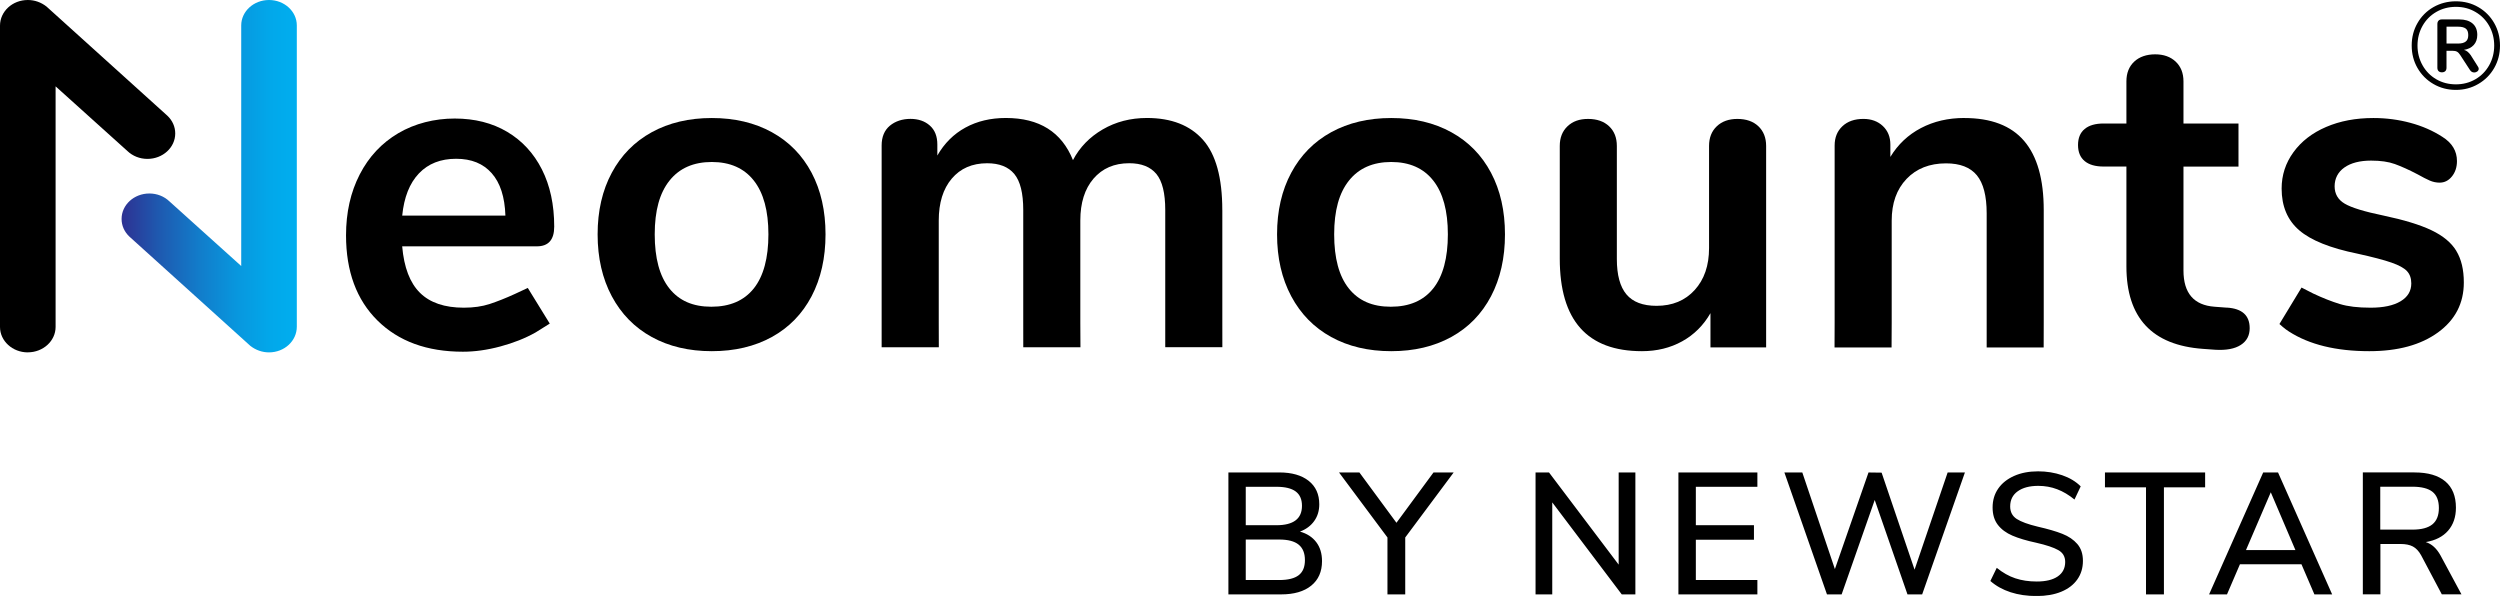 <svg width="172" height="41" viewBox="0 0 172 41" fill="none" xmlns="http://www.w3.org/2000/svg">
<g clip-path="url(#clip0_557_426)">
<path d="M18.509 0C19.562 0 20.421 0.784 20.421 1.748V22.477C20.421 23.46 19.564 24.244 18.509 24.244C18.041 24.244 17.597 24.087 17.222 23.794L8.906 16.282C8.554 15.951 8.365 15.52 8.365 15.06C8.365 14.096 9.222 13.312 10.278 13.312C10.802 13.312 11.293 13.506 11.659 13.857L16.596 18.303V1.748C16.596 0.784 17.453 0 18.509 0Z" fill="url(#paint0_linear_557_426)"/>
<path d="M168.994 17.259C168.65 16.692 168.078 16.219 167.283 15.84C166.487 15.461 165.387 15.127 163.984 14.831C162.664 14.558 161.774 14.286 161.314 14.011C160.853 13.739 160.622 13.338 160.622 12.815C160.622 12.291 160.846 11.837 161.297 11.522C161.746 11.207 162.36 11.05 163.134 11.05C163.783 11.05 164.329 11.128 164.768 11.287C165.207 11.446 165.731 11.68 166.338 11.998C166.673 12.187 166.952 12.329 167.169 12.424C167.389 12.519 167.615 12.566 167.845 12.566C168.18 12.566 168.463 12.424 168.692 12.14C168.921 11.856 169.039 11.505 169.039 11.083C169.039 10.389 168.704 9.833 168.033 9.413C167.384 8.994 166.652 8.672 165.835 8.452C165.018 8.231 164.171 8.12 163.29 8.12C162.076 8.12 160.99 8.324 160.039 8.734C159.085 9.143 158.336 9.721 157.793 10.467C157.248 11.214 156.976 12.05 156.976 12.974C156.976 14.191 157.38 15.148 158.185 15.842C158.99 16.536 160.327 17.072 162.19 17.451C163.238 17.683 164.017 17.886 164.53 18.066C165.042 18.244 165.398 18.438 165.597 18.649C165.795 18.86 165.897 19.144 165.897 19.499C165.897 20.025 165.651 20.435 165.158 20.729C164.666 21.023 163.979 21.169 163.099 21.169C162.218 21.169 161.533 21.086 160.978 20.916C160.424 20.748 159.81 20.506 159.141 20.191C158.837 20.028 158.346 19.784 158.346 19.784L156.825 22.292C156.825 22.292 157.21 22.647 157.477 22.806C158.879 23.711 160.723 24.161 163.007 24.161C164.976 24.161 166.551 23.732 167.736 22.87C168.919 22.008 169.511 20.864 169.511 19.435C169.511 18.552 169.339 17.827 168.992 17.261L168.994 17.259Z" fill="black"/>
<path d="M169.119 2.996H168.321V1.836H169.119C169.358 1.836 169.533 1.881 169.646 1.968C169.759 2.056 169.816 2.205 169.816 2.416C169.816 2.627 169.759 2.769 169.641 2.859C169.525 2.951 169.351 2.996 169.119 2.996ZM170.002 3.816C169.925 3.707 169.847 3.622 169.773 3.56C169.7 3.498 169.615 3.456 169.518 3.432C169.806 3.387 170.033 3.273 170.194 3.096C170.354 2.918 170.437 2.684 170.437 2.402C170.437 2.061 170.328 1.798 170.109 1.613C169.889 1.428 169.587 1.336 169.195 1.336H167.996C167.899 1.336 167.823 1.364 167.771 1.421C167.717 1.478 167.691 1.556 167.691 1.651V4.661C167.691 4.763 167.719 4.841 167.776 4.896C167.833 4.95 167.911 4.976 168.005 4.976C168.099 4.976 168.177 4.948 168.234 4.896C168.291 4.841 168.319 4.763 168.319 4.661V3.494H168.735C168.864 3.494 168.968 3.515 169.044 3.558C169.119 3.6 169.193 3.676 169.261 3.783L169.932 4.815C170.005 4.929 170.104 4.986 170.229 4.986C170.307 4.986 170.38 4.962 170.442 4.913C170.503 4.863 170.536 4.804 170.536 4.73C170.536 4.678 170.512 4.621 170.468 4.56L170 3.818L170.002 3.816ZM168.966 5.803C168.468 5.803 168.017 5.687 167.615 5.453C167.214 5.22 166.898 4.898 166.669 4.489C166.44 4.079 166.324 3.626 166.324 3.134C166.324 2.641 166.44 2.189 166.669 1.781C166.898 1.374 167.214 1.054 167.615 0.822C168.017 0.59 168.468 0.471 168.966 0.471C169.464 0.471 169.908 0.587 170.309 0.822C170.711 1.054 171.027 1.374 171.256 1.781C171.485 2.189 171.601 2.639 171.601 3.134C171.601 3.629 171.485 4.081 171.256 4.489C171.027 4.896 170.711 5.22 170.309 5.453C169.908 5.685 169.459 5.803 168.966 5.803ZM168.966 0.09C168.399 0.09 167.885 0.225 167.419 0.49C166.954 0.758 166.588 1.123 166.324 1.587C166.057 2.049 165.925 2.565 165.925 3.134C165.925 3.702 166.059 4.219 166.324 4.68C166.591 5.142 166.954 5.509 167.419 5.779C167.885 6.05 168.399 6.185 168.966 6.185C169.533 6.185 170.04 6.05 170.505 5.779C170.971 5.509 171.336 5.142 171.601 4.68C171.865 4.219 172 3.702 172 3.134C172 2.565 171.865 2.049 171.601 1.587C171.336 1.125 170.971 0.758 170.508 0.49C170.047 0.222 169.533 0.09 168.966 0.09Z" fill="black"/>
<path d="M1.913 24.244C0.859 24.244 0 23.46 0 22.496V1.767C0 0.784 0.857 0 1.913 0C2.38 0 2.824 0.156 3.199 0.45L11.515 7.961C11.867 8.293 12.056 8.724 12.056 9.183C12.056 10.148 11.199 10.932 10.143 10.932C9.619 10.932 9.128 10.737 8.762 10.387L3.825 5.941V22.493C3.825 23.457 2.968 24.241 1.913 24.241V24.244Z" fill="black"/>
<path d="M84.094 14.454C84.094 12.227 83.65 10.614 82.76 9.614C81.87 8.617 80.585 8.117 78.911 8.117C77.78 8.117 76.765 8.38 75.863 8.906C74.961 9.432 74.281 10.135 73.82 11.017C73.046 9.084 71.507 8.117 69.202 8.117C68.154 8.117 67.228 8.337 66.421 8.778C65.613 9.219 64.971 9.861 64.489 10.699V9.943C64.489 9.377 64.317 8.941 63.97 8.636C63.625 8.33 63.179 8.179 62.636 8.179C62.093 8.179 61.599 8.335 61.221 8.65C60.846 8.965 60.657 9.418 60.657 10.005V22.201C60.657 22.81 60.657 23.893 60.657 23.893H64.591C64.591 23.893 64.586 22.81 64.586 22.201V15.174C64.586 13.956 64.884 12.994 65.481 12.289C66.078 11.585 66.888 11.232 67.915 11.232C68.754 11.232 69.377 11.478 69.785 11.971C70.194 12.466 70.399 13.29 70.399 14.446V22.199C70.399 22.808 70.401 23.89 70.401 23.89H74.335C74.335 23.89 74.326 22.808 74.326 22.199V15.171C74.326 13.954 74.63 12.992 75.237 12.286C75.844 11.583 76.661 11.23 77.688 11.23C78.526 11.23 79.15 11.476 79.558 11.969C79.966 12.464 80.169 13.288 80.169 14.444V22.197C80.169 22.806 80.169 23.888 80.169 23.888H84.098C84.098 23.888 84.096 22.806 84.096 22.197V14.444L84.094 14.454Z" fill="black"/>
<path d="M53.104 9.096C51.921 8.445 50.544 8.12 48.972 8.12C47.399 8.12 46.025 8.447 44.84 9.096C43.657 9.747 42.738 10.678 42.091 11.886C41.442 13.094 41.116 14.508 41.116 16.126C41.116 17.744 41.442 19.163 42.091 20.381C42.741 21.598 43.657 22.534 44.84 23.185C46.023 23.837 47.399 24.161 48.972 24.161C50.544 24.161 51.918 23.837 53.104 23.185C54.286 22.534 55.198 21.598 55.838 20.381C56.475 19.163 56.796 17.744 56.796 16.126C56.796 14.508 56.478 13.097 55.838 11.886C55.198 10.678 54.286 9.747 53.104 9.096ZM51.862 19.843C51.191 20.684 50.218 21.103 48.941 21.103C47.664 21.103 46.721 20.684 46.051 19.843C45.38 19.002 45.045 17.763 45.045 16.124C45.045 14.485 45.385 13.272 46.065 12.422C46.745 11.571 47.715 11.145 48.972 11.145C50.228 11.145 51.191 11.571 51.862 12.422C52.532 13.272 52.867 14.506 52.867 16.124C52.867 17.742 52.532 19.002 51.862 19.843Z" fill="black"/>
<path d="M99.849 9.096C98.666 8.445 97.29 8.12 95.717 8.12C94.145 8.12 92.771 8.447 91.585 9.096C90.402 9.747 89.484 10.678 88.837 11.886C88.188 13.094 87.862 14.508 87.862 16.126C87.862 17.744 88.188 19.163 88.837 20.381C89.486 21.598 90.402 22.534 91.585 23.185C92.768 23.837 94.145 24.161 95.717 24.161C97.29 24.161 98.664 23.837 99.849 23.185C101.032 22.534 101.943 21.598 102.583 20.381C103.221 19.163 103.542 17.744 103.542 16.126C103.542 14.508 103.223 13.097 102.583 11.886C101.943 10.678 101.032 9.747 99.849 9.096ZM98.607 19.843C97.937 20.684 96.964 21.103 95.686 21.103C94.409 21.103 93.467 20.684 92.796 19.843C92.126 19.002 91.791 17.763 91.791 16.124C91.791 14.485 92.131 13.272 92.811 12.422C93.491 11.571 94.461 11.145 95.717 11.145C96.973 11.145 97.937 11.571 98.607 12.422C99.278 13.272 99.613 14.506 99.613 16.124C99.613 17.742 99.278 19.002 98.607 19.843Z" fill="black"/>
<path d="M153.208 21.167L152.36 21.103C150.937 20.999 150.223 20.168 150.223 18.614V11.46H154.008V8.497H152.894H150.223V5.598C150.223 5.032 150.044 4.579 149.69 4.243C149.333 3.906 148.861 3.738 148.276 3.738C147.69 3.738 147.187 3.906 146.831 4.243C146.474 4.579 146.297 5.032 146.297 5.598V8.497H144.727C144.162 8.497 143.726 8.623 143.423 8.876C143.119 9.127 142.968 9.497 142.968 9.977C142.968 10.458 143.119 10.828 143.423 11.081C143.728 11.335 144.162 11.458 144.727 11.458H146.297V18.329C146.297 21.859 148.056 23.752 151.574 24.003L152.422 24.064C153.175 24.107 153.758 23.995 154.164 23.733C154.573 23.47 154.778 23.086 154.778 22.581C154.778 21.698 154.254 21.227 153.208 21.163V21.167Z" fill="black"/>
<path d="M135.146 8.117C134.036 8.117 133.042 8.349 132.161 8.811C131.28 9.273 130.579 9.934 130.057 10.796V9.946C130.057 9.422 129.885 8.996 129.538 8.669C129.193 8.345 128.747 8.181 128.202 8.181C127.595 8.181 127.113 8.349 126.757 8.686C126.4 9.022 126.223 9.463 126.223 10.01V22.206C126.223 22.794 126.216 23.905 126.216 23.905H130.14C130.14 23.905 130.149 22.796 130.149 22.206V15.178C130.149 13.98 130.489 13.025 131.169 12.31C131.849 11.597 132.756 11.239 133.887 11.239C134.85 11.239 135.556 11.511 136.007 12.059C136.456 12.606 136.683 13.478 136.683 14.674V22.206C136.683 22.794 136.683 23.905 136.683 23.905H140.604C140.604 23.905 140.609 22.796 140.609 22.206V14.454C140.609 12.331 140.158 10.744 139.259 9.695C138.359 8.643 136.985 8.12 135.143 8.12L135.146 8.117Z" fill="black"/>
<path d="M119.531 8.182C118.943 8.182 118.473 8.35 118.117 8.686C117.76 9.023 117.583 9.475 117.583 10.041V17.069C117.583 18.268 117.253 19.229 116.594 19.954C115.935 20.679 115.059 21.041 113.971 21.041C113.029 21.041 112.337 20.778 111.898 20.253C111.459 19.729 111.239 18.919 111.239 17.825V10.041C111.239 9.475 111.062 9.023 110.705 8.686C110.349 8.35 109.867 8.182 109.26 8.182C108.654 8.182 108.203 8.35 107.846 8.686C107.49 9.023 107.312 9.475 107.312 10.041V17.794C107.312 22.039 109.197 24.161 112.967 24.161C113.994 24.161 114.915 23.936 115.732 23.483C116.549 23.031 117.198 22.384 117.68 21.546V22.335C117.68 22.882 117.68 23.9 117.68 23.9H121.51C121.51 23.9 121.51 22.818 121.51 22.271V10.041C121.51 9.475 121.33 9.023 120.976 8.686C120.62 8.35 120.138 8.182 119.531 8.182Z" fill="black"/>
<path d="M36.314 19.809L35.431 20.221C34.782 20.518 34.201 20.747 33.686 20.916C33.174 21.084 32.581 21.169 31.91 21.169C30.591 21.169 29.585 20.828 28.895 20.146C28.203 19.463 27.795 18.398 27.67 16.948H36.937C37.733 16.948 38.13 16.495 38.13 15.593C38.13 14.079 37.846 12.767 37.282 11.654C36.718 10.541 35.92 9.678 34.895 9.07C33.868 8.461 32.664 8.155 31.282 8.155C29.901 8.155 28.544 8.492 27.403 9.164C26.263 9.837 25.377 10.782 24.749 12.002C24.121 13.22 23.807 14.617 23.807 16.192C23.807 18.672 24.53 20.627 25.975 22.055C27.42 23.483 29.377 24.198 31.849 24.198C32.666 24.198 33.526 24.078 34.425 23.836C35.325 23.595 36.132 23.275 36.845 22.874L37.823 22.263L36.314 19.814V19.809ZM28.82 11.933C29.457 11.261 30.312 10.924 31.379 10.924C32.446 10.924 33.242 11.256 33.83 11.917C34.416 12.58 34.73 13.551 34.772 14.833H27.672C27.797 13.572 28.18 12.606 28.82 11.933Z" fill="black"/>
<path d="M165.979 33.486C166.602 33.486 167.063 33.605 167.356 33.837C167.648 34.072 167.795 34.441 167.795 34.95C167.795 35.46 167.646 35.832 167.349 36.075C167.053 36.317 166.595 36.438 165.979 36.438H163.762V33.486H165.979ZM166.121 32.499H162.563V40.889H163.772V37.426H165.148C165.505 37.426 165.79 37.483 166.007 37.599C166.225 37.715 166.411 37.914 166.572 38.2L167.996 40.889H169.348L167.913 38.224C167.644 37.731 167.304 37.423 166.893 37.295C167.556 37.184 168.069 36.923 168.428 36.511C168.787 36.099 168.968 35.571 168.968 34.929C168.968 34.136 168.725 33.534 168.239 33.122C167.752 32.71 167.046 32.504 166.121 32.504M154.523 37.845L156.23 33.87L157.925 37.845H154.521H154.523ZM155.708 32.504L151.985 40.894H153.217L154.107 38.823H158.341L159.231 40.894H160.452L156.728 32.504H155.708ZM151.713 32.504H144.821V33.527H147.645V40.894H148.878V33.527H151.713V32.504ZM93.524 32.504H92.124L95.457 36.978V40.894H96.68V36.978L100.014 32.504H98.626L96.076 35.967L93.526 32.504H93.524ZM87.822 33.491C88.414 33.491 88.856 33.598 89.144 33.813C89.432 34.027 89.576 34.356 89.576 34.801C89.576 35.689 88.99 36.135 87.819 36.135H85.708V33.494H87.819L87.822 33.491ZM85.711 37.12H88.013C88.615 37.12 89.059 37.236 89.347 37.471C89.635 37.705 89.779 38.06 89.779 38.537C89.779 39.013 89.637 39.349 89.352 39.572C89.066 39.794 88.62 39.906 88.01 39.906H85.708V37.12H85.711ZM88.013 32.504H84.514V40.894H88.143C89.028 40.894 89.718 40.694 90.213 40.292C90.707 39.892 90.955 39.33 90.955 38.608C90.955 38.084 90.823 37.648 90.558 37.3C90.294 36.952 89.918 36.708 89.437 36.575C89.855 36.417 90.183 36.175 90.416 35.848C90.65 35.524 90.766 35.138 90.766 34.695C90.766 34.005 90.523 33.468 90.036 33.081C89.55 32.698 88.877 32.504 88.013 32.504ZM106.571 32.504H105.646V40.894H106.795V34.564L111.577 40.894H112.514V32.504H111.364V38.847L106.571 32.504ZM115.475 40.894H120.908V39.906H116.674V37.132H120.672V36.132H116.674V33.491H120.908V32.504H115.475V40.894ZM126.242 39.157L123.999 32.506H122.766L125.696 40.896H126.704L128.981 34.398L131.235 40.896H132.244L135.186 32.506H133.998L131.722 39.193L129.455 32.518L128.553 32.506L126.239 39.157H126.242ZM143.152 33.463C142.819 33.129 142.394 32.873 141.877 32.695C141.36 32.518 140.807 32.428 140.222 32.428C139.596 32.428 139.048 32.532 138.574 32.743C138.099 32.954 137.733 33.245 137.476 33.617C137.218 33.989 137.091 34.422 137.091 34.913C137.091 35.403 137.211 35.796 137.452 36.109C137.693 36.421 138.028 36.67 138.456 36.852C138.883 37.035 139.428 37.198 140.092 37.34C140.788 37.499 141.294 37.667 141.61 37.847C141.927 38.025 142.085 38.297 142.085 38.662C142.085 39.091 141.915 39.422 141.575 39.657C141.235 39.892 140.753 40.008 140.127 40.008C139.582 40.008 139.091 39.934 138.652 39.787C138.212 39.641 137.787 39.401 137.377 39.067L136.937 39.972C137.325 40.313 137.79 40.571 138.331 40.747C138.871 40.922 139.466 41.007 140.116 41.007C140.765 41.007 141.339 40.908 141.818 40.709C142.297 40.51 142.663 40.23 142.921 39.863C143.178 39.498 143.305 39.074 143.305 38.589C143.305 38.103 143.176 37.727 142.921 37.428C142.663 37.13 142.321 36.898 141.889 36.727C141.457 36.556 140.895 36.393 140.198 36.234C139.535 36.075 139.051 35.898 138.751 35.704C138.451 35.509 138.3 35.223 138.3 34.842C138.3 34.396 138.472 34.05 138.817 33.802C139.162 33.553 139.634 33.427 140.234 33.427C140.692 33.427 141.126 33.505 141.532 33.66C141.938 33.813 142.337 34.05 142.725 34.368L143.152 33.463Z" fill="black"/>
</g>
<defs>
<linearGradient id="paint0_linear_557_426" x1="8.365" y1="12.121" x2="20.421" y2="12.121" gradientUnits="userSpaceOnUse">
<stop stop-color="#2E3192"/>
<stop offset="0.2" stop-color="#1F57AE"/>
<stop offset="0.44" stop-color="#127CCA"/>
<stop offset="0.66" stop-color="#0897DE"/>
<stop offset="0.85" stop-color="#02A8EA"/>
<stop offset="1" stop-color="#00AEEF"/>
</linearGradient>
<clipPath id="clip0_557_426">
<rect width="172" height="41" fill="white"/>
</clipPath>
</defs>
</svg>
